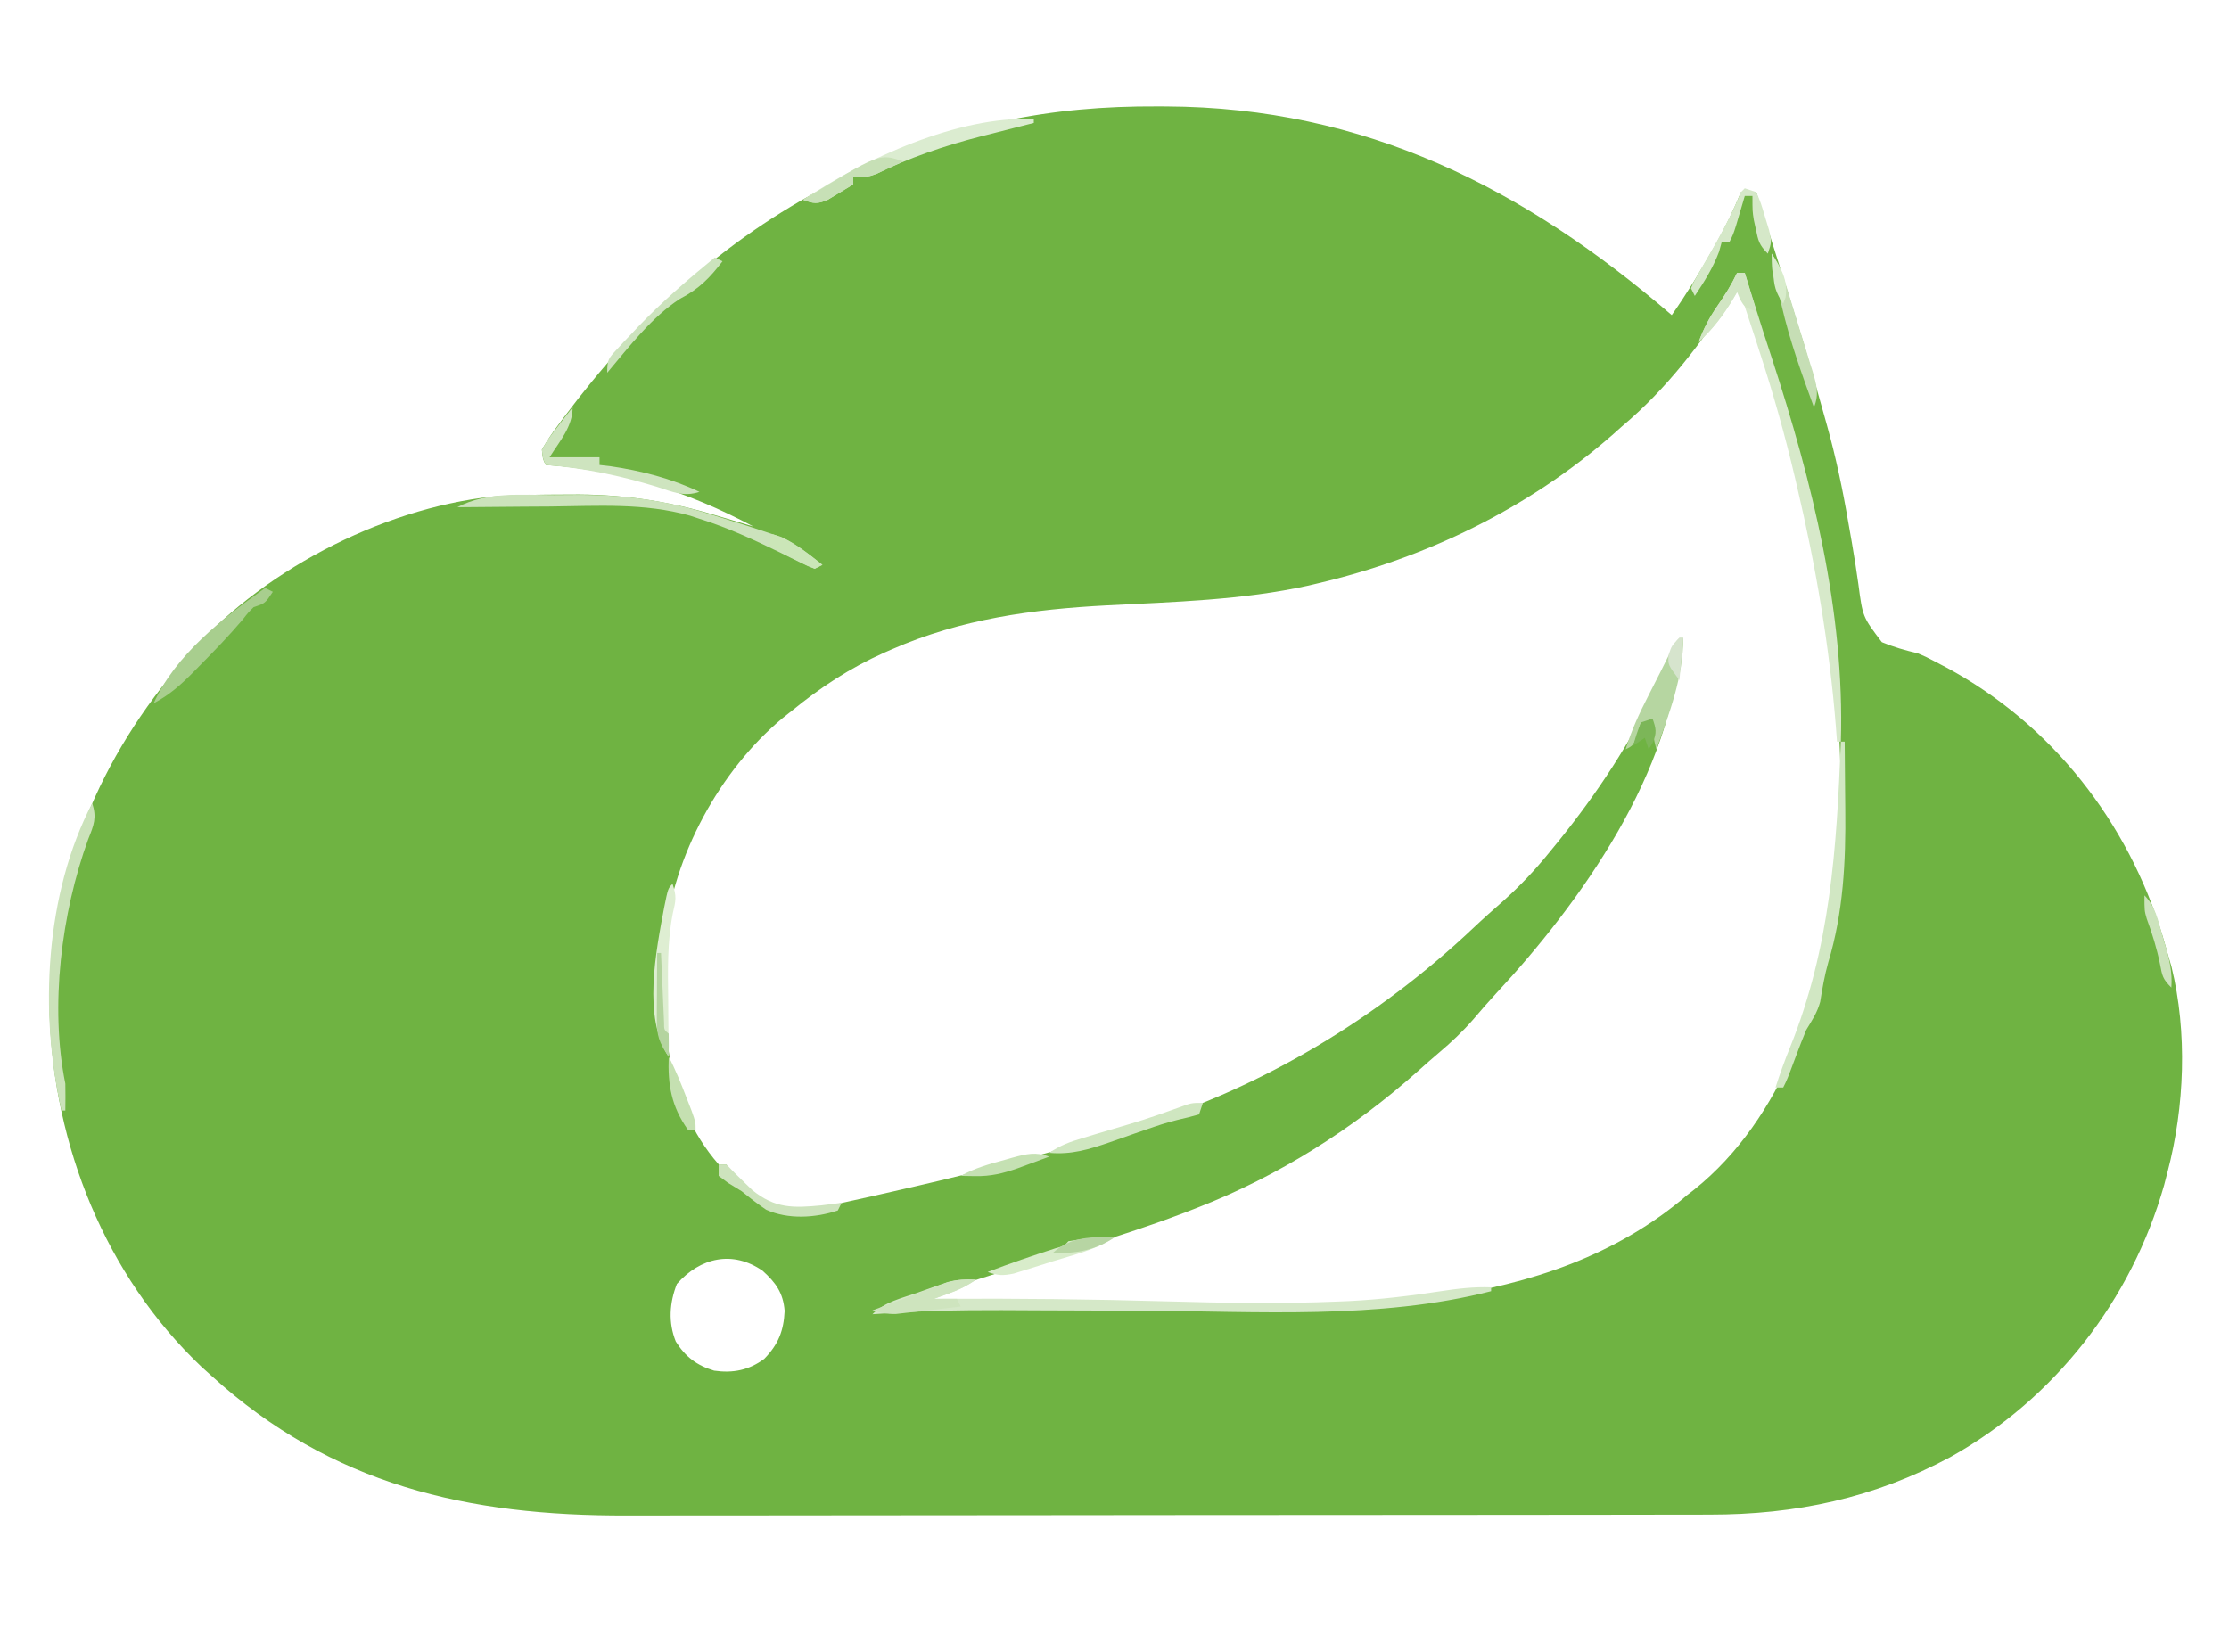 <?xml version="1.0" encoding="UTF-8"?>
<svg version="1.1" xmlns="http://www.w3.org/2000/svg" width="580" height="430">
<path d="M0 0 C1.147 0.003 1.147 0.003 2.317 0.007 C54.036 0.24 95.446 21.232 133.875 54.312 C137.749 48.773 141.238 43.07 144.562 37.188 C145.133 36.185 145.133 36.185 145.715 35.162 C148.059 30.973 150.057 26.756 151.875 22.312 C153.195 22.312 154.515 22.312 155.875 22.312 C168.616 62.72 168.616 62.72 173.688 80.938 C173.958 81.899 173.958 81.899 174.234 82.88 C176.555 91.212 178.332 99.543 179.781 108.07 C180.106 109.915 180.43 111.759 180.755 113.603 C181.379 117.172 181.928 120.743 182.435 124.331 C183.552 132.85 183.552 132.85 188.549 139.423 C191.64 140.709 194.619 141.55 197.875 142.312 C200.046 143.243 200.046 143.243 201.871 144.199 C203.575 145.091 203.575 145.091 205.312 146 C232.773 160.783 252.635 186.243 261.621 215.938 C262.043 217.395 262.461 218.853 262.875 220.312 C263.217 221.488 263.558 222.664 263.91 223.875 C268.087 240.97 267.336 260.349 262.875 277.312 C262.585 278.434 262.295 279.555 261.996 280.711 C253.492 310.671 233.528 336.304 206.38 351.475 C186.48 362.153 166.209 366.469 143.703 366.453 C142.394 366.456 141.086 366.459 139.738 366.462 C136.125 366.47 132.513 366.472 128.901 366.473 C124.997 366.474 121.092 366.482 117.188 366.489 C108.659 366.502 100.129 366.508 91.6 366.513 C86.266 366.515 80.931 366.52 75.597 366.524 C60.805 366.536 46.013 366.547 31.221 366.55 C30.276 366.55 29.33 366.551 28.355 366.551 C26.934 366.551 26.934 366.551 25.483 366.551 C23.563 366.552 21.642 366.552 19.721 366.553 C18.292 366.553 18.292 366.553 16.835 366.553 C1.42 366.557 -13.995 366.575 -29.411 366.598 C-45.267 366.622 -61.124 366.634 -76.981 366.635 C-85.871 366.636 -94.762 366.642 -103.652 366.66 C-111.227 366.676 -118.802 366.681 -126.377 366.673 C-130.234 366.669 -134.09 366.669 -137.947 366.684 C-179.41 366.827 -214.83 358.78 -246.125 330.312 C-246.999 329.522 -247.873 328.732 -248.773 327.918 C-273.718 304.193 -287.148 270.379 -288.22 236.284 C-288.597 202.545 -276.733 171.969 -255.125 146.312 C-254.461 145.502 -253.797 144.691 -253.113 143.855 C-233.911 121.317 -202.377 104.729 -172.915 101.519 C-166.743 101.062 -160.561 101.02 -154.375 101 C-153.072 100.994 -151.769 100.989 -150.427 100.983 C-138.048 101.076 -126.647 102.866 -114.812 106.438 C-113.87 106.715 -112.927 106.992 -111.955 107.277 C-109.676 107.948 -107.4 108.627 -105.125 109.312 C-122.163 100.203 -139.735 94.636 -159.125 93.312 C-159.898 91.723 -159.898 91.723 -160.125 89.312 C-158.756 86.946 -157.395 84.909 -155.75 82.75 C-155.291 82.13 -154.832 81.51 -154.359 80.872 C-135.412 55.494 -113.233 34.914 -84.976 20.274 C-83.454 19.483 -81.947 18.664 -80.445 17.836 C-68.719 11.547 -55.799 7.457 -42.875 4.5 C-42.026 4.305 -41.177 4.111 -40.302 3.91 C-26.865 1.007 -13.697 -0.07 0 0 Z M150.875 47.312 C150.546 47.823 150.218 48.333 149.879 48.859 C141.524 61.629 132.587 73.485 120.875 83.312 C119.634 84.42 119.634 84.42 118.367 85.551 C96.47 104.672 69.923 117.511 41.75 124.125 C40.929 124.32 40.109 124.515 39.263 124.716 C22.183 128.468 4.454 128.946 -12.952 129.839 C-32.512 130.858 -51.081 133.386 -69.125 141.312 C-69.736 141.579 -70.346 141.846 -70.976 142.121 C-79.913 146.11 -87.563 151.131 -95.125 157.312 C-95.915 157.938 -96.705 158.563 -97.52 159.207 C-113.841 172.784 -125.956 195.14 -128.125 216.312 C-129.199 236.703 -128.389 259.033 -114.125 275.312 C-113.465 275.312 -112.805 275.312 -112.125 275.312 C-111.898 275.896 -111.671 276.48 -111.438 277.082 C-109.766 279.923 -107.854 281.172 -105.125 283 C-103.795 283.903 -103.795 283.903 -102.438 284.824 C-95.644 289.196 -87.746 286.518 -80.217 284.936 C-75.678 283.949 -71.151 282.918 -66.625 281.875 C-65.66 281.655 -64.696 281.434 -63.702 281.207 C-44.973 276.912 -26.486 271.976 -8.125 266.312 C-7.127 266.008 -6.129 265.703 -5.101 265.389 C27.497 255.275 57.386 237.257 82.164 213.871 C84.789 211.394 87.476 209.007 90.188 206.625 C94.458 202.775 98.251 198.772 101.875 194.312 C102.708 193.294 103.54 192.276 104.398 191.227 C114.552 178.65 123.077 165.723 130.014 151.115 C131.265 148.496 132.57 145.905 133.875 143.312 C134.267 142.529 134.659 141.745 135.062 140.938 C135.465 140.133 135.465 140.133 135.875 139.312 C134.798 172.701 109.996 207.371 88.184 230.816 C86.144 233.021 84.19 235.271 82.25 237.562 C79.462 240.756 76.509 243.554 73.27 246.285 C71.445 247.83 69.661 249.396 67.887 250.996 C51.022 266.053 31.432 278.433 10.34 286.625 C8.853 287.204 8.853 287.204 7.336 287.795 C-3.904 292.097 -15.364 295.63 -26.875 299.125 C-30.032 300.091 -33.188 301.059 -36.343 302.03 C-38.278 302.625 -40.213 303.216 -42.15 303.803 C-48.557 305.763 -54.849 307.969 -61.125 310.312 C-61.125 310.642 -61.125 310.973 -61.125 311.312 C-59.766 311.305 -59.766 311.305 -58.379 311.297 C-38.074 311.196 -17.798 311.367 2.5 311.957 C47.698 313.248 101.371 314.664 137.875 283.312 C138.513 282.817 139.151 282.322 139.809 281.812 C162.713 263.379 173.288 231.958 176.559 203.742 C180.251 168.073 175.622 133.485 167.438 98.75 C167.25 97.952 167.063 97.153 166.871 96.331 C164.318 85.499 161.322 74.893 157.875 64.312 C157.371 62.721 156.867 61.13 156.363 59.539 C155.975 58.351 155.587 57.162 155.188 55.938 C154.594 54.101 154.594 54.101 153.988 52.227 C153.074 49.24 153.074 49.24 150.875 47.312 Z M-125 306.438 C-126.923 311.351 -127.278 316.445 -125.281 321.41 C-122.775 325.398 -119.816 327.643 -115.305 328.996 C-110.427 329.704 -106.241 328.884 -102.258 325.926 C-98.621 322.193 -97.195 318.644 -96.957 313.453 C-97.326 308.747 -99.267 306.087 -102.688 303 C-110.456 297.621 -118.893 299.516 -125 306.438 Z " fill="#6FB342" transform="translate(301.125,27.688)"/>
<path d="M0 0 C-2.502 1.668 -4.411 2.624 -7.188 3.625 C-7.903 3.885 -8.618 4.146 -9.355 4.414 C-9.898 4.607 -10.441 4.801 -11 5 C-10.185 4.995 -9.369 4.99 -8.53 4.984 C10.816 4.878 30.134 5.087 49.472 5.644 C64.413 6.067 79.374 6.319 94.312 5.688 C95.255 5.648 96.197 5.609 97.168 5.569 C105.12 5.172 112.951 4.218 120.82 3.016 C125.265 2.338 129.484 1.829 134 2 C134 2.33 134 2.66 134 3 C104.74 10.464 73.165 8.227 43.249 8.079 C34.163 8.035 25.078 8.006 15.993 7.983 C12.864 7.973 9.736 7.956 6.607 7.938 C-4.637 7.891 -15.786 8.163 -27 9 C-23.761 5.761 -19.459 4.856 -15.188 3.375 C-13.833 2.888 -13.833 2.888 -12.451 2.391 C-11.574 2.084 -10.697 1.777 -9.793 1.461 C-8.994 1.18 -8.195 0.9 -7.372 0.611 C-4.826 -0.045 -2.618 -0.109 0 0 Z " fill="#D5E8C8" transform="translate(254,333)"/>
<path d="M0 0 C0.66 0 1.32 0 2 0 C3.825 5.824 3.825 5.824 4.596 8.32 C6.037 12.969 7.524 17.598 9.055 22.219 C19.498 54.191 28.043 88.195 27 122 C26.67 122 26.34 122 26 122 C25.853 120.053 25.853 120.053 25.703 118.066 C24 96.795 20.453 76.191 15.562 55.438 C15.282 54.24 15.282 54.24 14.996 53.019 C12.443 42.187 9.455 31.578 6 21 C5.72 20.129 5.441 19.259 5.153 18.362 C4.528 16.425 3.89 14.494 3.25 12.562 C2.843 11.326 2.435 10.09 2.016 8.816 C1.273 6.131 1.273 6.131 0 5 C-0.303 5.519 -0.606 6.039 -0.918 6.574 C-3.564 10.978 -6.208 14.533 -10 18 C-8.701 14.46 -7.151 11.53 -5 8.438 C-3.099 5.696 -1.424 3.019 0 0 Z " fill="#D7E9CA" transform="translate(452,71)"/>
<path d="M0 0 C2.032 -0.002 4.063 -0.02 6.094 -0.039 C18.341 -0.095 29.641 1.472 41.303 5.185 C42.148 5.446 42.993 5.706 43.864 5.974 C48.217 7.322 52.547 8.73 56.866 10.185 C57.65 10.433 58.433 10.68 59.241 10.935 C63.176 12.809 66.456 15.494 69.866 18.185 C69.206 18.515 68.546 18.845 67.866 19.185 C66.069 18.536 66.069 18.536 63.901 17.455 C63.107 17.066 62.312 16.677 61.493 16.276 C60.647 15.854 59.801 15.432 58.928 14.998 C52.012 11.644 45.216 8.479 37.866 6.185 C37.062 5.919 36.258 5.652 35.429 5.377 C23.555 2.027 11.276 2.861 -0.947 2.998 C-3.296 3.013 -5.646 3.027 -7.995 3.039 C-13.708 3.072 -19.421 3.122 -25.134 3.185 C-17.511 -0.902 -8.428 -0.001 0 0 Z " fill="#CCE3BC" transform="translate(144.134,128.815)"/>
<path d="M0 0 C0.33 0 0.66 0 1 0 C1.05 4.407 1.086 8.813 1.11 13.22 C1.12 14.711 1.133 16.203 1.151 17.694 C1.306 31.214 0.647 44.428 -3.281 57.469 C-4.239 60.842 -4.82 64.251 -5.375 67.711 C-6.136 70.499 -7.498 72.534 -9 75 C-9.917 77.212 -10.791 79.443 -11.625 81.688 C-13.937 87.874 -13.937 87.874 -15 90 C-15.66 90 -16.32 90 -17 90 C-15.871 86.432 -14.6 82.954 -13.195 79.488 C-2.742 53.538 -1.087 27.731 0 0 Z " fill="#D1E7C3" transform="translate(479,193)"/>
<path d="M0 0 C1.213 3.795 0.439 5.696 -1.039 9.363 C-8.048 28.595 -11.076 52.919 -7 73 C-6.962 75.333 -6.954 77.667 -7 80 C-7.33 80 -7.66 80 -8 80 C-13.813 54.528 -12.275 23.552 0 0 Z " fill="#CBE2BA" transform="translate(24,209)"/>
<path d="M0 0 C0.33 0 0.66 0 1 0 C0.955 10.308 -2.557 19.429 -6 29 C-6.687 26.509 -7 24.621 -7 22 C-7.99 22 -8.98 22 -10 22 C-10.289 22.969 -10.578 23.939 -10.875 24.938 C-12 28 -12 28 -14 29 C-12.503 24.035 -10.417 19.596 -8.062 15 C-7.541 13.971 -7.541 13.971 -7.01 12.922 C-6.329 11.578 -5.646 10.236 -4.961 8.895 C-4.063 7.124 -3.185 5.344 -2.309 3.562 C-1 1 -1 1 0 0 Z " fill="#B6D6A1" transform="translate(437,166)"/>
<path d="M0 0 C0.66 0.33 1.32 0.66 2 1 C0 4 0 4 -3 5 C-4.408 6.389 -4.408 6.389 -5.812 8.188 C-9.403 12.417 -13.22 16.376 -17.125 20.312 C-17.723 20.923 -18.321 21.534 -18.937 22.163 C-22.082 25.316 -25.011 27.915 -29 30 C-23.366 17.411 -10.971 7.815 0 0 Z " fill="#A8CE8E" transform="translate(69,153)"/>
<path d="M0 0 C0 0.33 0 0.66 0 1 C-0.639 1.161 -1.278 1.322 -1.937 1.487 C-4.897 2.236 -7.855 2.993 -10.812 3.75 C-12.32 4.129 -12.32 4.129 -13.857 4.516 C-23.28 6.939 -32.271 10.01 -41.027 14.266 C-43 15 -43 15 -47 15 C-47 15.66 -47 16.32 -47 17 C-48.408 17.869 -49.826 18.72 -51.25 19.562 C-52.039 20.038 -52.828 20.514 -53.641 21.004 C-56.308 22.13 -57.345 22.017 -60 21 C-44.109 10.372 -19.557 -0.958 0 0 Z " fill="#DBECD0" transform="translate(269,31)"/>
<path d="M0 0 C0 5.081 -3.356 8.759 -6 13 C-1.71 13 2.58 13 7 13 C7 13.66 7 14.32 7 15 C8.361 15.155 8.361 15.155 9.75 15.312 C17.803 16.475 25.652 18.493 33 22 C28.874 23.375 25.922 21.962 21.938 20.688 C12.312 17.737 3.05 15.813 -7 15 C-7.746 13.359 -7.746 13.359 -8 11 C-6.348 8.203 -6.348 8.203 -4.062 5.25 C-3.311 4.265 -2.559 3.28 -1.785 2.266 C-0.902 1.144 -0.902 1.144 0 0 Z " fill="#CEE4BF" transform="translate(149,106)"/>
<path d="M0 0 C1.113 3.338 0.849 4.341 0.07 7.676 C-1.398 15.167 -1.218 22.596 -1.125 30.188 C-1.115 31.631 -1.106 33.074 -1.098 34.518 C-1.076 38.012 -1.042 41.506 -1 45 C-7.81 34.786 -4.324 17.572 -2.155 6.017 C-1.17 1.17 -1.17 1.17 0 0 Z " fill="#DEEED2" transform="translate(175,230)"/>
<path d="M0 0 C0.99 0.33 1.98 0.66 3 1 C4.203 3.836 4.203 3.836 5.25 7.375 C5.606 8.538 5.962 9.7 6.328 10.898 C7 14 7 14 6 17 C3.736 14.736 3.516 13.69 2.875 10.625 C2.707 9.854 2.54 9.083 2.367 8.289 C2 6 2 6 2 2 C1.34 2 0.68 2 0 2 C-0.205 2.699 -0.41 3.397 -0.621 4.117 C-0.891 5.027 -1.16 5.937 -1.438 6.875 C-1.704 7.78 -1.971 8.685 -2.246 9.617 C-3 12 -3 12 -4 14 C-4.66 14 -5.32 14 -6 14 C-6.227 14.825 -6.454 15.65 -6.688 16.5 C-8.274 20.731 -10.507 24.252 -13 28 C-13.33 27.34 -13.66 26.68 -14 26 C-13.243 24.232 -13.243 24.232 -12.016 22.113 C-11.575 21.339 -11.134 20.565 -10.68 19.768 C-10.208 18.957 -9.736 18.147 -9.25 17.312 C-6.163 11.963 -3.364 6.707 -1 1 C-0.67 0.67 -0.34 0.34 0 0 Z " fill="#D5E8C8" transform="translate(454,49)"/>
<path d="M0 0 C-2.502 1.668 -4.411 2.624 -7.188 3.625 C-7.903 3.885 -8.618 4.146 -9.355 4.414 C-9.898 4.607 -10.441 4.801 -11 5 C-9.02 5 -7.04 5 -5 5 C-4.67 5.66 -4.34 6.32 -4 7 C-7.082 7.366 -10.166 7.716 -13.25 8.062 C-14.123 8.166 -14.995 8.27 -15.895 8.377 C-16.739 8.47 -17.583 8.564 -18.453 8.66 C-19.228 8.749 -20.003 8.838 -20.802 8.93 C-23.071 9.002 -24.837 8.657 -27 8 C-23.442 6.653 -19.878 5.325 -16.312 4 C-15.305 3.618 -14.298 3.237 -13.26 2.844 C-12.283 2.483 -11.307 2.122 -10.301 1.75 C-9.405 1.415 -8.51 1.08 -7.587 0.734 C-4.929 -0.02 -2.748 -0.139 0 0 Z " fill="#CEE4BE" transform="translate(254,333)"/>
<path d="M0 0 C2.215 3.323 3.267 6.596 4.418 10.371 C4.639 11.09 4.861 11.809 5.089 12.549 C5.555 14.067 6.018 15.586 6.478 17.106 C7.185 19.429 7.907 21.747 8.631 24.064 C9.082 25.541 9.532 27.019 9.98 28.496 C10.198 29.188 10.416 29.88 10.64 30.592 C11.666 34.038 12.396 36.588 11 40 C7.799 31.256 4.693 22.609 2.59 13.523 C2.074 11.316 1.475 9.167 0.812 7 C0 4 0 4 0 0 Z " fill="#C6DEB5" transform="translate(461,66)"/>
<path d="M0 0 C0.66 0.33 1.32 0.66 2 1 C-1.309 5.315 -4.122 8.2 -9.016 10.723 C-16.426 15.493 -22.353 23.305 -28 30 C-28 26.553 -27.665 26.258 -25.43 23.848 C-24.869 23.241 -24.309 22.635 -23.731 22.01 C-23.118 21.367 -22.506 20.725 -21.875 20.062 C-21.254 19.402 -20.632 18.742 -19.992 18.062 C-13.746 11.54 -6.99 5.704 0 0 Z " fill="#CCE3BD" transform="translate(186,67)"/>
<path d="M0 0 C-0.33 0.99 -0.66 1.98 -1 3 C-2.821 3.512 -4.65 4.003 -6.5 4.401 C-9.336 5.08 -12.031 5.986 -14.785 6.945 C-15.811 7.3 -16.836 7.654 -17.893 8.02 C-20.012 8.759 -22.129 9.503 -24.244 10.254 C-29.705 12.13 -34.214 13.509 -40 13 C-37.011 11.008 -34.718 10.181 -31.301 9.16 C-30.173 8.819 -29.046 8.478 -27.885 8.127 C-26.706 7.776 -25.527 7.424 -24.312 7.062 C-15.253 4.394 -15.253 4.394 -6.355 1.246 C-3 0 -3 0 0 0 Z " fill="#CFE6C0" transform="translate(313,287)"/>
<path d="M0 0 C0.66 0 1.32 0 2 0 C2.681 0.701 3.361 1.403 4.062 2.125 C5.031 3.094 6.012 4.051 7 5 C7.583 5.562 8.165 6.124 8.766 6.703 C14.672 11.527 19.518 11.363 26.767 10.662 C28.514 10.464 30.258 10.235 32 10 C31.67 10.66 31.34 11.32 31 12 C25.134 13.955 18.059 14.387 12.355 11.801 C10.136 10.299 8.074 8.695 6 7 C4.82 6.258 3.634 5.527 2.438 4.812 C1.633 4.214 0.829 3.616 0 3 C0 2.01 0 1.02 0 0 Z " fill="#CDE3BD" transform="translate(187,303)"/>
<path d="M0 0 C-4.842 3.228 -10.407 4.481 -15.938 6.188 C-17.131 6.568 -18.324 6.949 -19.553 7.342 C-20.699 7.697 -21.846 8.052 -23.027 8.418 C-24.077 8.746 -25.126 9.073 -26.207 9.411 C-28.97 9.994 -30.386 9.962 -33 9 C-27.201 6.77 -21.354 4.776 -15.441 2.867 C-13.083 2.226 -13.083 2.226 -12 1 C-7.965 0.302 -4.094 -0.124 0 0 Z " fill="#D8ECCA" transform="translate(290,322)"/>
<path d="M0 0 C0.66 0 1.32 0 2 0 C2.99 3.3 3.98 6.6 5 10 C2 9 2 9 0.812 6.938 C0.41 5.978 0.41 5.978 0 5 C-0.303 5.519 -0.606 6.039 -0.918 6.574 C-3.564 10.978 -6.208 14.533 -10 18 C-8.701 14.46 -7.151 11.53 -5 8.438 C-3.099 5.696 -1.424 3.019 0 0 Z " fill="#D1E5C3" transform="translate(452,71)"/>
<path d="M0 0 C-1.412 0.676 -2.83 1.34 -4.25 2 C-5.433 2.557 -5.433 2.557 -6.641 3.125 C-9 4 -9 4 -13 4 C-13 4.66 -13 5.32 -13 6 C-14.408 6.869 -15.826 7.72 -17.25 8.562 C-18.039 9.038 -18.828 9.514 -19.641 10.004 C-22.308 11.13 -23.345 11.017 -26 10 C-6.168 -2.131 -6.168 -2.131 0 0 Z " fill="#C7E0B6" transform="translate(235,42)"/>
<path d="M0 0 C-1.749 0.648 -3.499 1.294 -5.25 1.938 C-6.225 2.297 -7.199 2.657 -8.203 3.027 C-12.031 4.359 -15.191 5.13 -19.25 5.062 C-21.106 5.032 -21.106 5.032 -23 5 C-19.364 2.95 -15.504 1.889 -11.5 0.812 C-10.836 0.622 -10.172 0.432 -9.488 0.236 C-6.025 -0.7 -3.404 -1.363 0 0 Z " fill="#C5E1B3" transform="translate(273,301)"/>
<path d="M0 0 C2.902 2.902 3.519 6.464 4.625 10.312 C4.854 11.072 5.084 11.832 5.32 12.615 C6.455 16.503 7.311 19.905 7 24 C4.758 21.758 4.622 20.958 4.062 17.938 C3.233 13.821 2.035 9.981 0.586 6.043 C0 4 0 4 0 0 Z " fill="#CCE3BC" transform="translate(558,233)"/>
<path d="M0 0 C1.815 3.444 3.224 6.995 4.625 10.625 C5.071 11.772 5.517 12.92 5.977 14.102 C7 17 7 17 7 19 C6.34 19 5.68 19 5 19 C0.659 12.851 -0.253 7.323 0 0 Z " fill="#C5E0B1" transform="translate(174,275)"/>
<path d="M0 0 C5.089 1.59 8.875 4.745 13 8 C12.01 8.495 12.01 8.495 11 9 C8.18 7.785 8.18 7.785 4.875 6.062 C3.779 5.497 2.684 4.931 1.555 4.348 C0.712 3.903 -0.131 3.458 -1 3 C-0.67 2.01 -0.34 1.02 0 0 Z " fill="#CBE6B8" transform="translate(201,139)"/>
<path d="M0 0 C0.33 0 0.66 0 1 0 C1.025 0.601 1.05 1.201 1.076 1.82 C1.192 4.526 1.314 7.232 1.438 9.938 C1.477 10.883 1.516 11.829 1.557 12.803 C1.599 13.702 1.64 14.601 1.684 15.527 C1.72 16.36 1.757 17.193 1.795 18.051 C1.794 20.003 1.794 20.003 3 21 C3.041 23 3.043 25 3 27 C0.445 23.168 -0.124 21.526 -0.098 16.992 C-0.094 16.006 -0.091 15.02 -0.088 14.004 C-0.08 12.971 -0.071 11.939 -0.062 10.875 C-0.058 9.835 -0.053 8.794 -0.049 7.723 C-0.037 5.148 -0.021 2.574 0 0 Z " fill="#B4D49F" transform="translate(171,248)"/>
<path d="M0 0 C-5.04 3.36 -9.997 4.293 -16 4 C-11.43 -0.204 -5.957 -0.181 0 0 Z " fill="#B7D5A3" transform="translate(290,322)"/>
<path d="M0 0 C0.931 2.606 1.149 3.642 0.062 6.25 C-0.463 7.116 -0.463 7.116 -1 8 C-1.33 7.01 -1.66 6.02 -2 5 C-2.99 5.66 -3.98 6.32 -5 7 C-4.188 4.062 -4.188 4.062 -3 1 C-2.01 0.67 -1.02 0.34 0 0 Z " fill="#7CB658" transform="translate(430,187)"/>
<path d="M0 0 C0.33 0 0.66 0 1 0 C0.67 3.63 0.34 7.26 0 11 C-3 7 -3 7 -2.812 4.375 C-2 2 -2 2 0 0 Z " fill="#D6E4CD" transform="translate(437,166)"/>
<path d="M0 0 C2.4 3.601 4.322 6.961 3.625 11.375 C3.419 11.911 3.212 12.447 3 13 C0.892 9.838 0.662 8.493 0.375 4.812 C0.3 3.911 0.225 3.01 0.148 2.082 C0.099 1.395 0.05 0.708 0 0 Z " fill="#D8ECCB" transform="translate(461,66)"/>
</svg>
